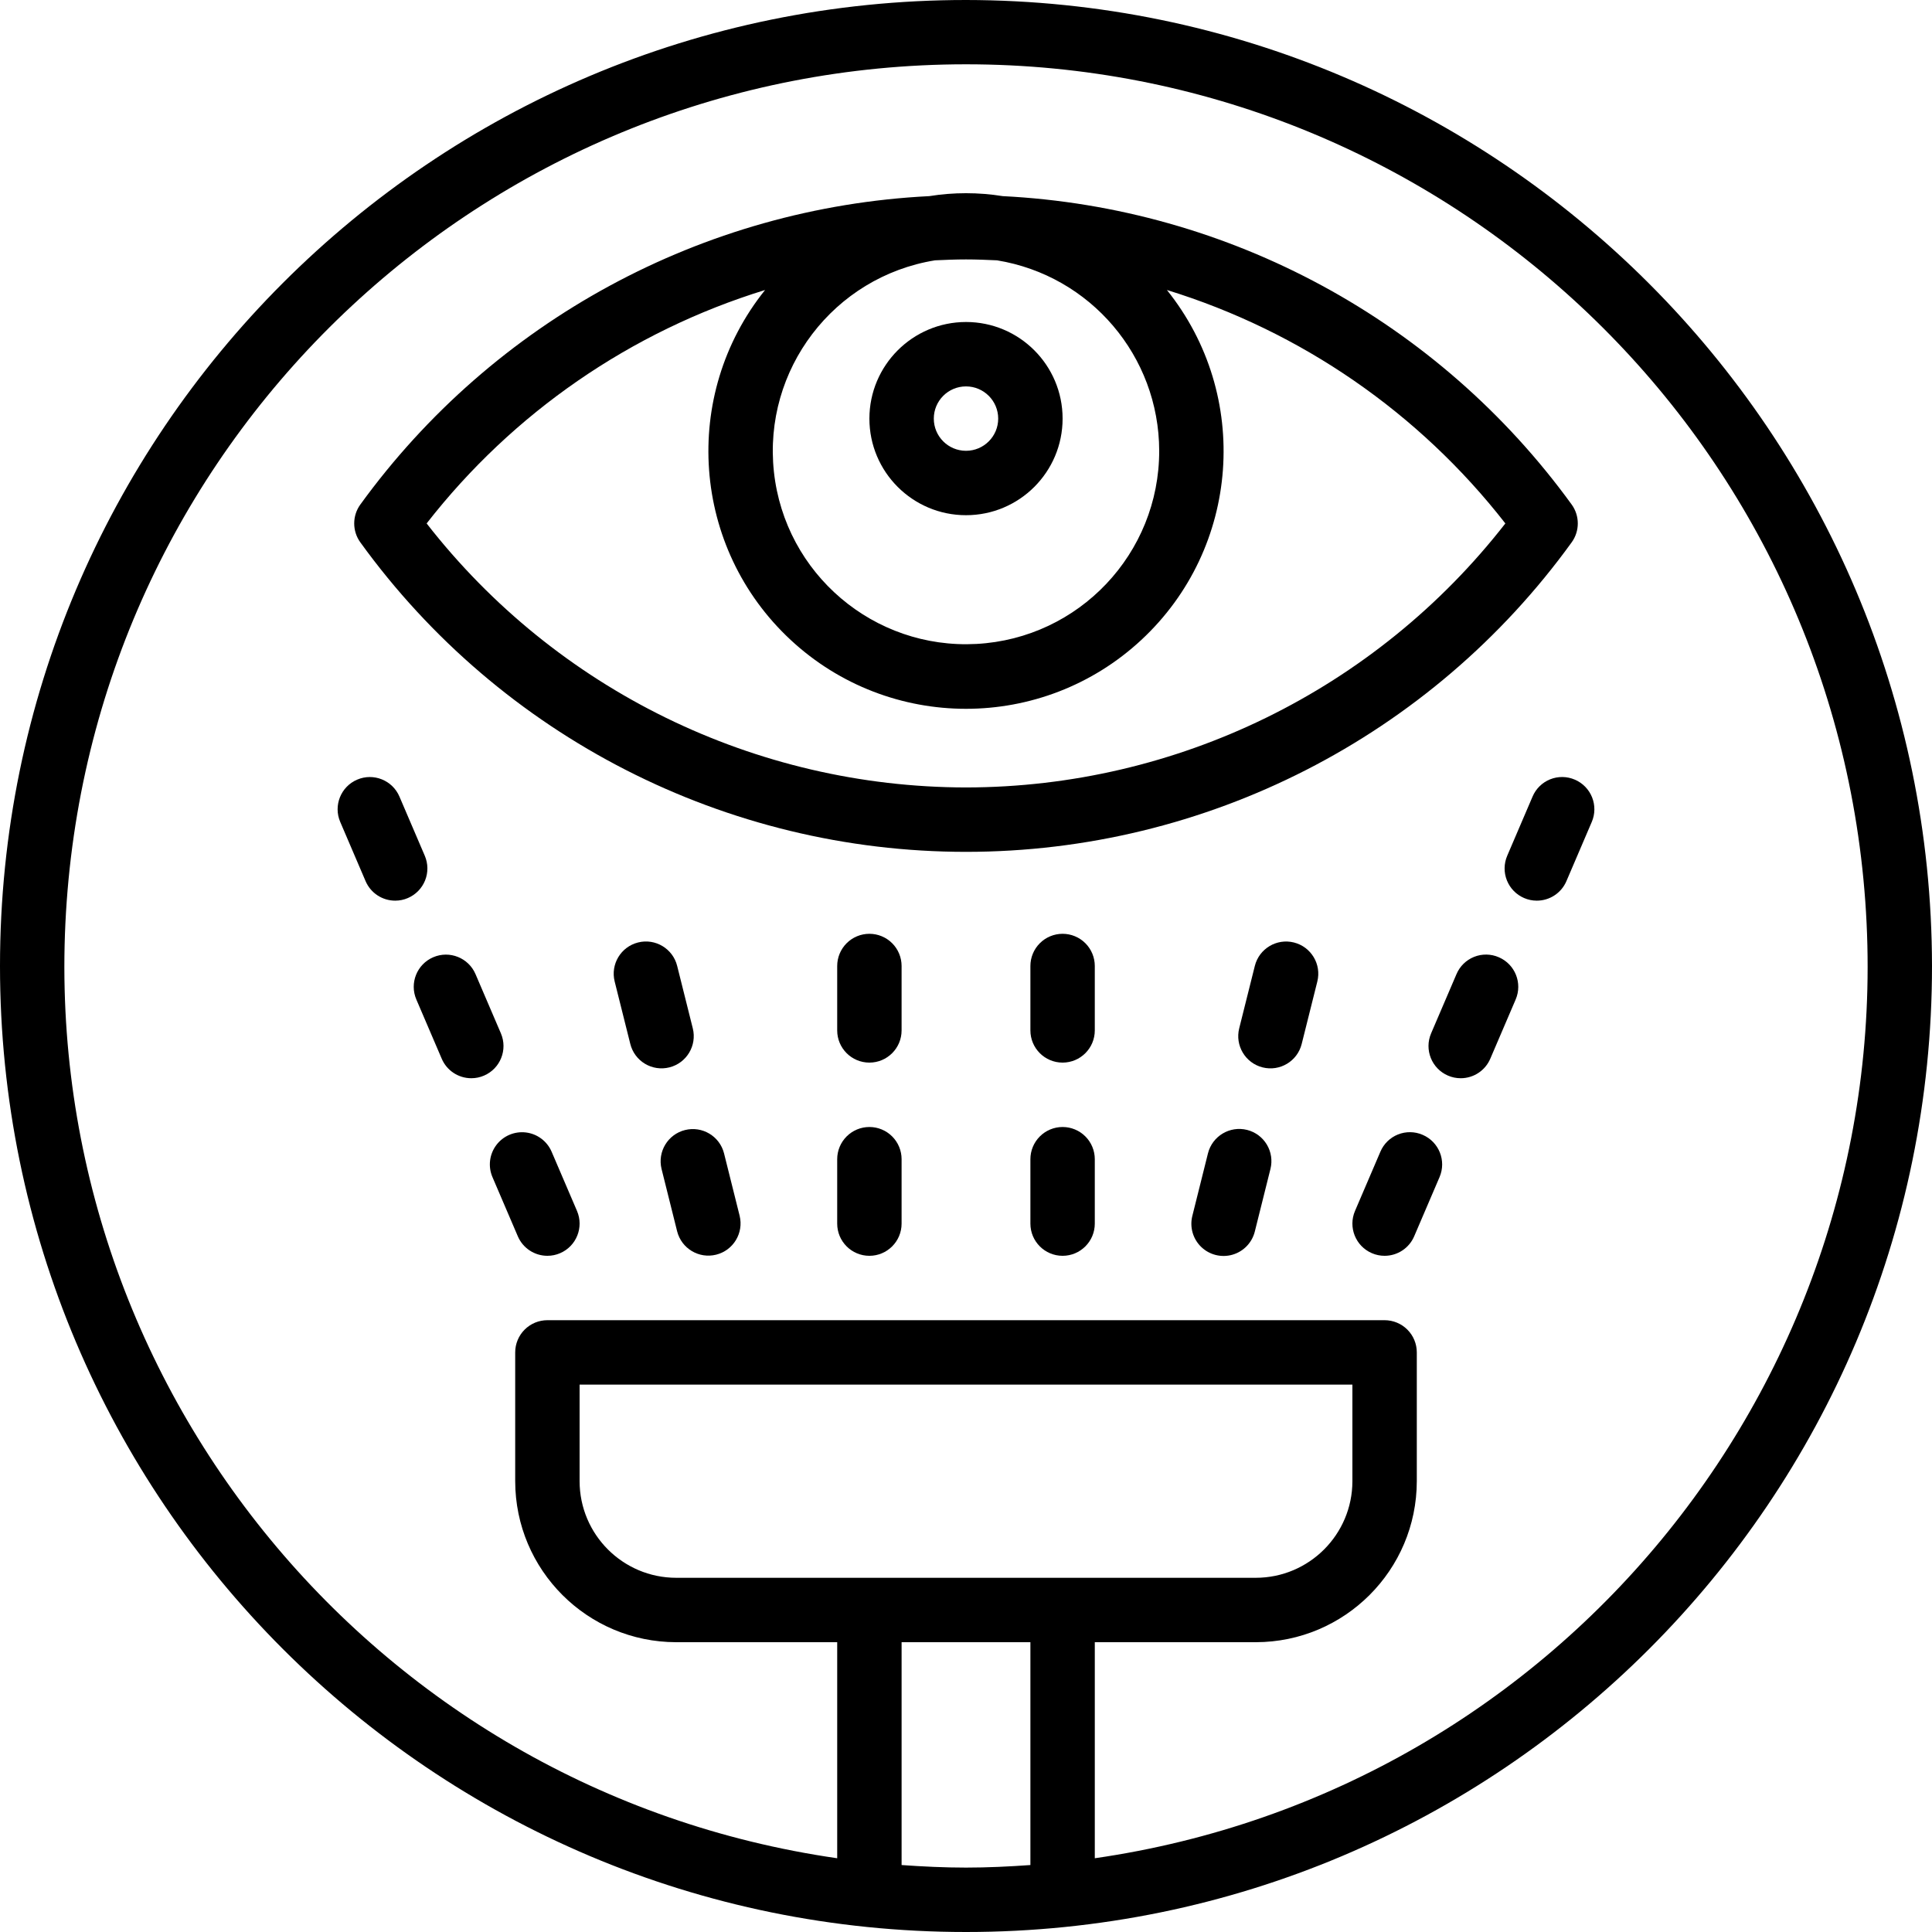 <?xml version="1.0" encoding="iso-8859-1"?>
<!-- Generator: Adobe Illustrator 19.0.0, SVG Export Plug-In . SVG Version: 6.00 Build 0)  -->
<svg version="1.1" id="Capa_1" xmlns="http://www.w3.org/2000/svg" xmlns:xlink="http://www.w3.org/1999/xlink" x="0px" y="0px"
	 viewBox="0 0 512 512" style="enable-background:new 0 0 512 512;" xml:space="preserve">
<g>
	<g>
		<g>
			<path d="M256,0C114.615,0,0,114.615,0,256s114.615,256,256,256s256-114.615,256-256C511.84,114.682,397.318,0.16,256,0z
				 M273.067,494.256c-5.644,0.4-11.322,0.677-17.067,0.677c-5.744,0-11.422-0.277-17.067-0.677V435.2h34.133V494.256z
				 M179.2,418.133c-14.132-0.015-25.585-11.468-25.6-25.6v-25.6h204.8v25.6c-0.015,14.132-11.468,25.585-25.6,25.6h-51.2H179.2z
				 M290.133,492.456V435.2H332.8c23.553-0.028,42.639-19.114,42.667-42.667V358.4c0.001-2.263-0.898-4.434-2.499-6.035
				c-1.6-1.6-3.771-2.499-6.035-2.499H145.067c-2.263-0.001-4.434,0.898-6.035,2.499c-1.6,1.6-2.499,3.771-2.499,6.035v34.133
				c0.028,23.553,19.114,42.639,42.667,42.667h42.667v57.256C97.832,474.553,8.706,363.861,17.68,238.863S130.68,17.04,256,17.04
				s229.345,96.825,238.32,221.823C503.294,363.861,414.168,474.553,290.133,492.456z"/>
			<path d="M416.517,143.717L416.517,143.717c2.154-2.985,2.154-7.015,0-10c-35.293-48.669-90.737-78.726-150.78-81.74
				c-6.45-1.036-13.023-1.036-19.473,0c-60.043,3.013-115.488,33.07-150.78,81.74c-2.154,2.985-2.154,7.015,0,10
				c37.24,51.52,96.947,82.033,160.517,82.033S379.276,195.237,416.517,143.717z M247.785,68.989
				c2.732-0.125,5.467-0.239,8.215-0.239c2.748,0,5.483,0.114,8.215,0.239c24.752,4.038,42.942,25.399,42.985,50.478
				c0.031,27.216-21.236,49.701-48.412,51.182s-50.762-18.556-53.691-45.615C202.169,97.976,220.921,73.355,247.785,68.989z
				 M256,208.683c-55.877-0.071-108.606-25.881-142.938-69.967c22.852-29.325,54.162-50.92,89.692-61.864
				c-22.39,27.904-19.439,68.36,6.762,92.72c26.201,24.36,66.765,24.36,92.966,0c26.201-24.36,29.152-64.816,6.762-92.72
				c35.53,10.943,66.84,32.539,89.692,61.864C364.605,182.802,311.877,208.613,256,208.683z"/>
			<path d="M256,136.533c14.138,0,25.6-11.461,25.6-25.6s-11.462-25.6-25.6-25.6c-14.132,0.015-25.585,11.468-25.6,25.6
				C230.4,125.072,241.862,136.533,256,136.533z M256,102.4c4.711,0.005,8.529,3.822,8.533,8.533c0,4.713-3.82,8.533-8.533,8.533
				s-8.533-3.82-8.533-8.533S251.287,102.4,256,102.4z"/>
			<path d="M230.4,298.667c-2.263-0.001-4.434,0.898-6.035,2.499c-1.6,1.6-2.499,3.771-2.499,6.035v17.067
				c0,4.713,3.82,8.533,8.533,8.533s8.533-3.82,8.533-8.533V307.2c0.001-2.263-0.898-4.434-2.499-6.035
				C234.834,299.565,232.663,298.666,230.4,298.667z"/>
			<path d="M230.4,247.467c-2.263-0.001-4.434,0.898-6.035,2.499c-1.6,1.6-2.499,3.771-2.499,6.035v17.067
				c0,4.713,3.82,8.533,8.533,8.533s8.533-3.821,8.533-8.533V256c0.001-2.263-0.898-4.434-2.499-6.035
				C234.834,248.365,232.663,247.466,230.4,247.467z"/>
			<path d="M146.188,305.225c-1.2-2.802-3.803-4.75-6.829-5.112c-3.026-0.362-6.015,0.918-7.842,3.358
				c-1.826,2.44-2.212,5.669-1.012,8.47l6.721,15.683c1.341,3.142,4.43,5.179,7.846,5.175c1.155,0.002,2.298-0.233,3.358-0.692
				c4.329-1.856,6.335-6.87,4.479-11.2L146.188,305.225z"/>
			<path d="M132.742,273.85l-6.725-15.692c-1.855-4.331-6.869-6.338-11.2-4.483c-4.331,1.855-6.338,6.869-4.483,11.2l6.725,15.692
				c1.341,3.142,4.43,5.179,7.846,5.175c1.155,0.002,2.298-0.233,3.358-0.692C132.592,283.194,134.597,278.18,132.742,273.85z"/>
			<path d="M112.652,233.322c0.842-2.101,0.814-4.45-0.077-6.53l-6.721-15.692c-1.855-4.333-6.871-6.342-11.204-4.487
				c-4.333,1.855-6.342,6.871-4.488,11.204l6.721,15.692c1.344,3.142,4.433,5.178,7.85,5.175c1.154,0.002,2.295-0.233,3.354-0.692
				C110.168,237.102,111.81,235.422,112.652,233.322z"/>
			<path d="M191.875,305.642c-1.161-4.55-5.779-7.307-10.335-6.17c-4.556,1.137-7.337,5.741-6.223,10.303l4.137,16.558
				c1.162,4.549,5.78,7.305,10.335,6.168c4.555-1.137,7.336-5.74,6.224-10.301L191.875,305.642z"/>
			<path d="M183.596,272.517l-4.142-16.55c-1.146-4.572-5.782-7.35-10.354-6.204s-7.35,5.782-6.204,10.354l4.142,16.55
				c0.548,2.196,1.947,4.084,3.889,5.247s4.266,1.506,6.461,0.953C181.96,281.723,184.739,277.089,183.596,272.517z"/>
			<path d="M281.6,298.667c-2.263-0.001-4.434,0.898-6.035,2.499c-1.6,1.6-2.499,3.771-2.499,6.035v17.067
				c0,4.713,3.82,8.533,8.533,8.533s8.533-3.82,8.533-8.533V307.2c0.001-2.263-0.898-4.434-2.499-6.035
				C286.034,299.565,283.863,298.666,281.6,298.667z"/>
			<path d="M281.6,247.467c-2.263-0.001-4.434,0.898-6.035,2.499c-1.6,1.6-2.499,3.771-2.499,6.035v17.067
				c0,4.713,3.82,8.533,8.533,8.533s8.533-3.821,8.533-8.533V256c0.001-2.263-0.898-4.434-2.499-6.035
				C286.034,248.365,283.863,247.466,281.6,247.467z"/>
			<path d="M377.017,300.742c-2.079-0.904-4.433-0.938-6.538-0.096s-3.785,2.491-4.667,4.579l-6.721,15.683
				c-1.855,4.33,0.15,9.344,4.479,11.2c1.06,0.458,2.203,0.694,3.358,0.692c3.416,0.004,6.505-2.033,7.846-5.175l6.721-15.683
				C383.351,307.612,381.346,302.598,377.017,300.742z"/>
			<path d="M397.188,253.675c-2.079-0.904-4.433-0.938-6.538-0.096c-2.105,0.842-3.785,2.491-4.667,4.579l-6.725,15.692
				c-1.855,4.33,0.15,9.344,4.479,11.2c1.06,0.458,2.203,0.694,3.358,0.692c3.416,0.004,6.505-2.033,7.846-5.175l6.725-15.692
				C403.522,260.545,401.517,255.531,397.188,253.675z"/>
			<path d="M417.35,206.617c-2.079-0.901-4.432-0.935-6.536-0.093s-3.784,2.489-4.668,4.576l-6.721,15.692
				c-0.891,2.08-0.919,4.429-0.077,6.53s2.484,3.781,4.565,4.67c1.059,0.458,2.2,0.694,3.354,0.692
				c3.417,0.003,6.506-2.033,7.85-5.175l6.721-15.692c0.891-2.08,0.919-4.429,0.077-6.53
				C421.073,209.186,419.431,207.506,417.35,206.617z"/>
			<path d="M330.471,299.433c-4.57-1.131-9.194,1.644-10.346,6.208l-4.137,16.558c-0.756,2.964,0.132,6.107,2.328,8.236
				c2.196,2.13,5.365,2.92,8.304,2.073c2.939-0.847,5.2-3.204,5.926-6.176l4.137-16.558c0.548-2.195,0.201-4.518-0.964-6.458
				C334.554,301.378,332.666,299.981,330.471,299.433z"/>
			<path d="M342.896,249.767c-4.57-1.142-9.201,1.632-10.35,6.2l-4.142,16.55c-1.146,4.572,1.632,9.208,6.204,10.354
				s9.208-1.632,10.354-6.204l4.142-16.55C350.247,255.544,347.468,250.911,342.896,249.767z"/>
		</g>
	</g>
</g>
<g>
</g>
<g>
</g>
<g>
</g>
<g>
</g>
<g>
</g>
<g>
</g>
<g>
</g>
<g>
</g>
<g>
</g>
<g>
</g>
<g>
</g>
<g>
</g>
<g>
</g>
<g>
</g>
<g>
</g>
</svg>
